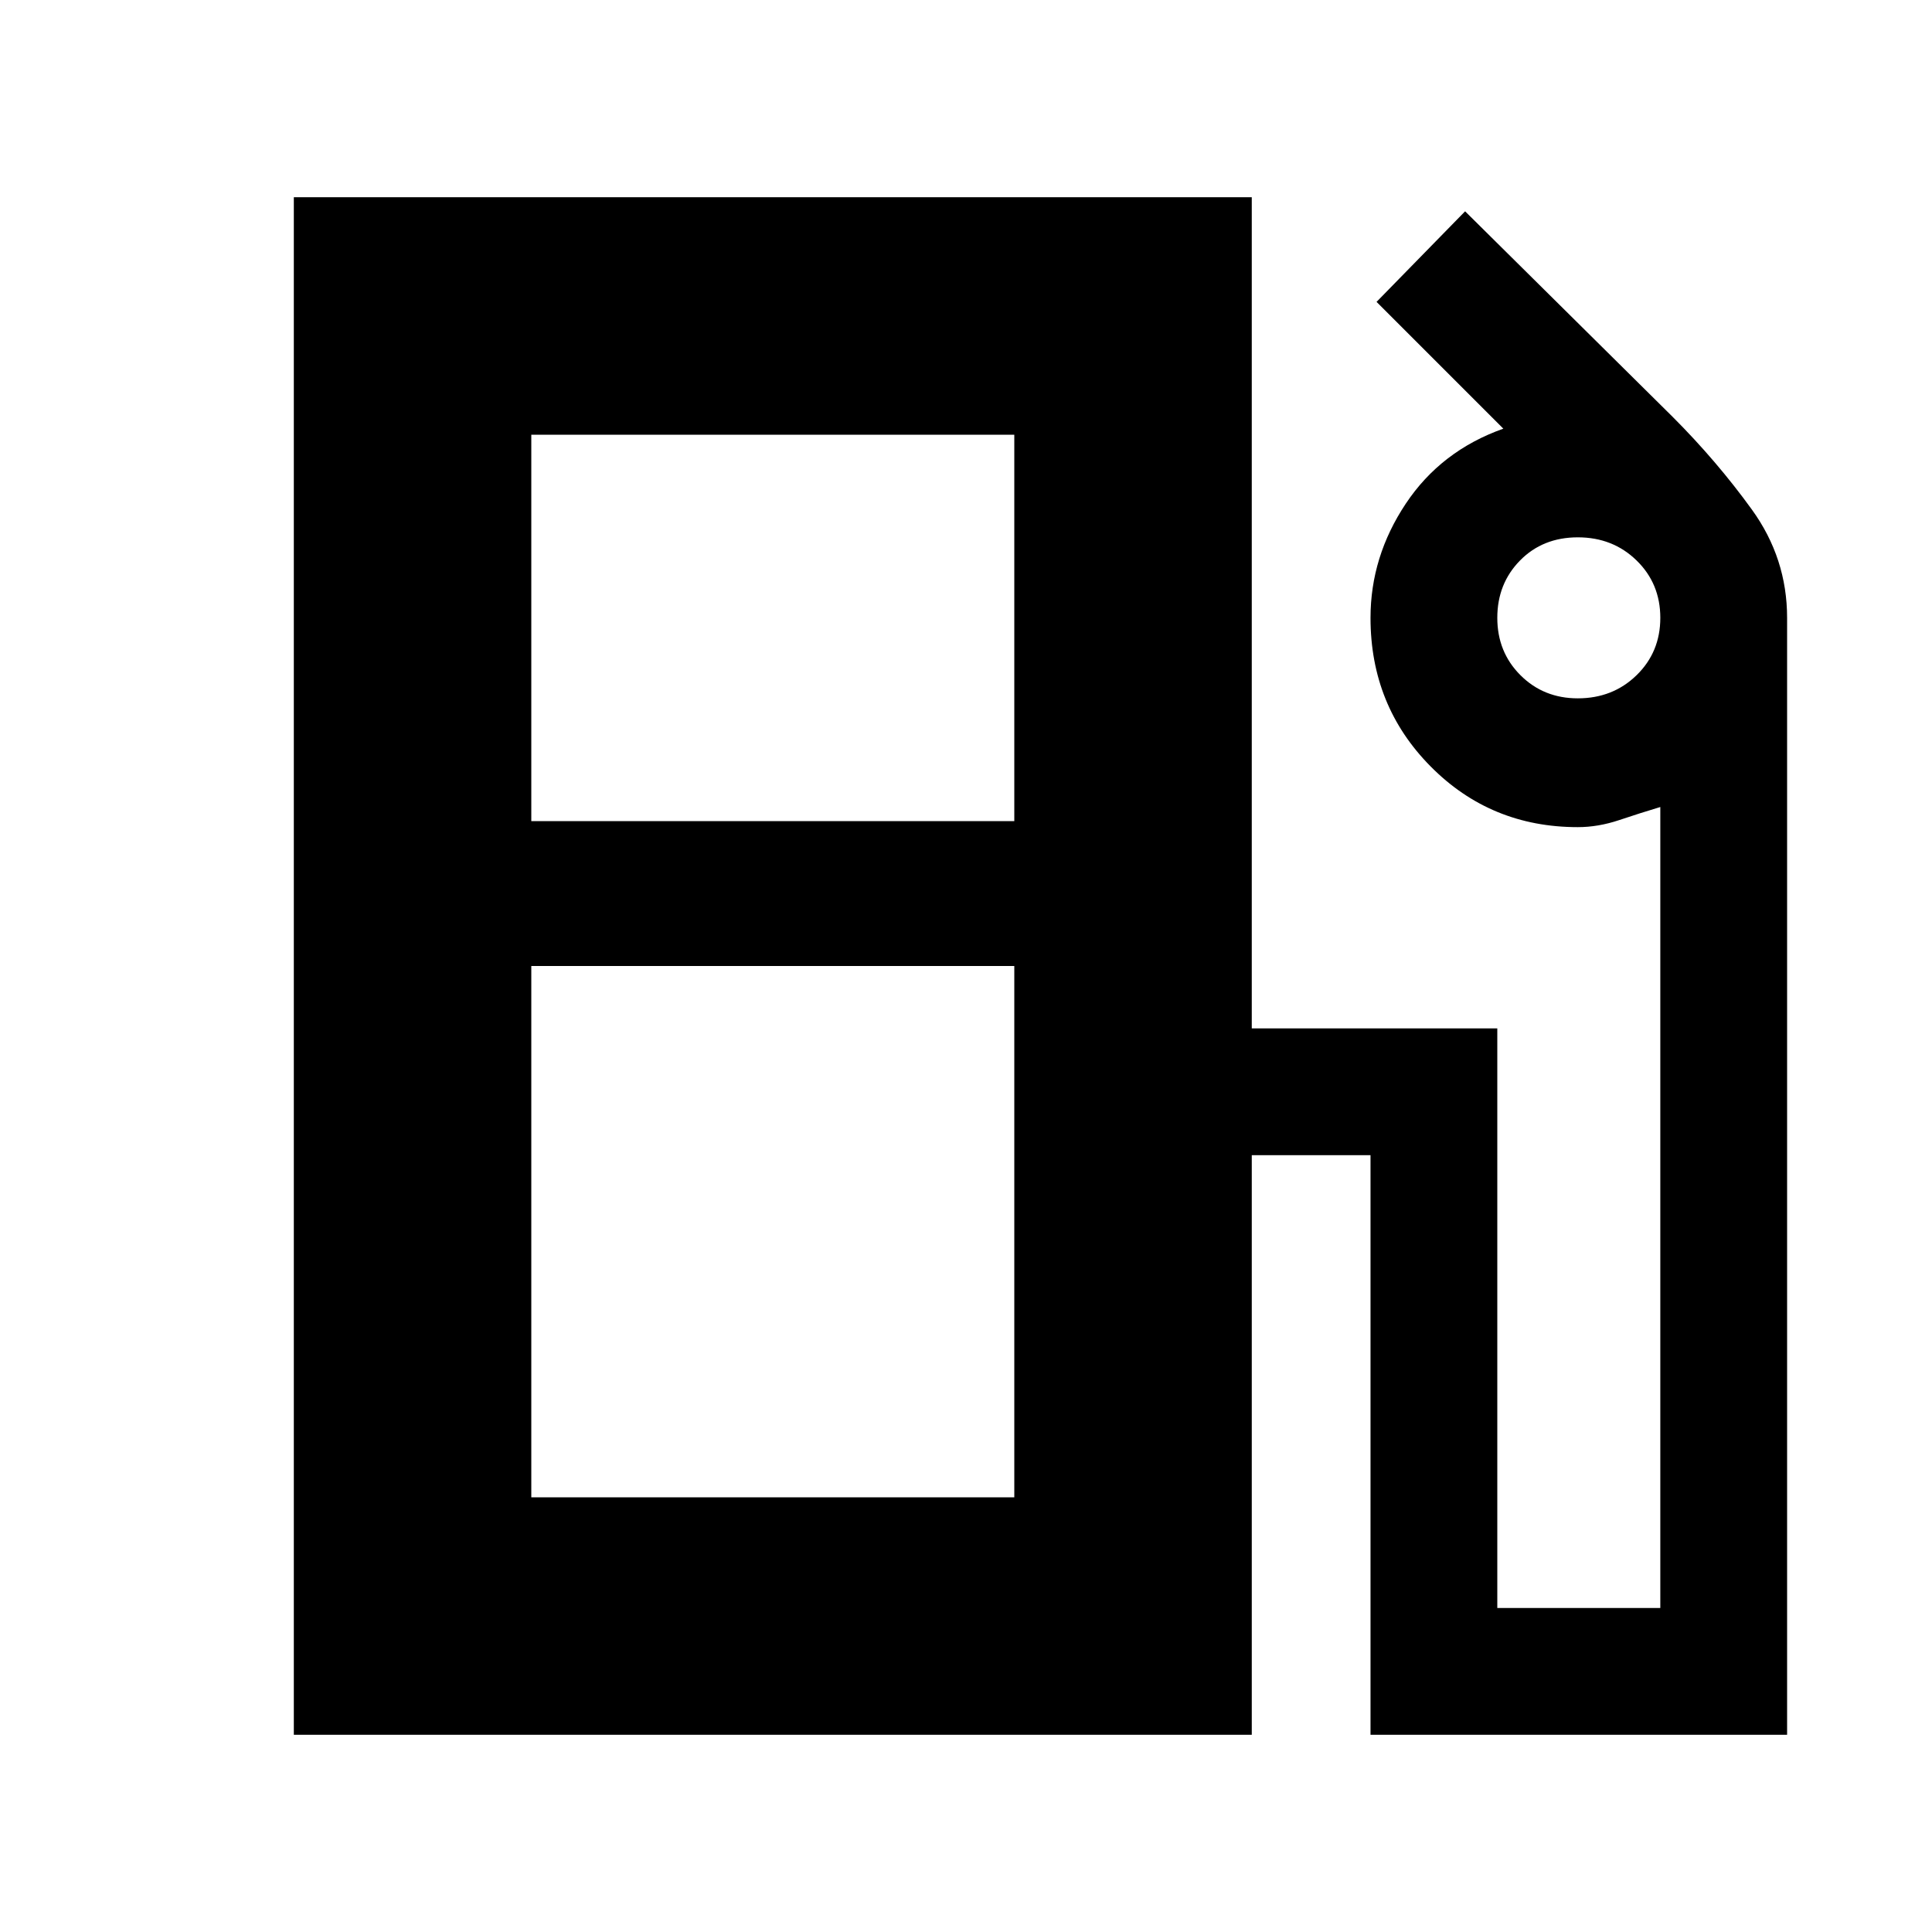 <svg xmlns="http://www.w3.org/2000/svg" height="20" viewBox="0 -960 960 960" width="20"><path d="M146-98v-764h476v413h122v288h81v-398q-10 3-20.435 6.5Q794.129-549 784-549q-43.26 0-73.13-30.16Q681-609.32 681-653q0-30.386 17.5-56.693T747-747l-63-63 44-45 103 102q22 22 39.5 46.205T888-653v555H681v-288h-59v288H146Zm118-454h240v-192H264v192Zm520-61q17.425 0 29.213-11.5Q825-636 825-653t-11.782-28.5q-11.783-11.5-29.2-11.5-17.418 0-28.718 11.5T744-653q0 17 11.5 28.5T784-613ZM264-216h240v-264H264v264Zm240 0H270h234Z"/></svg>
